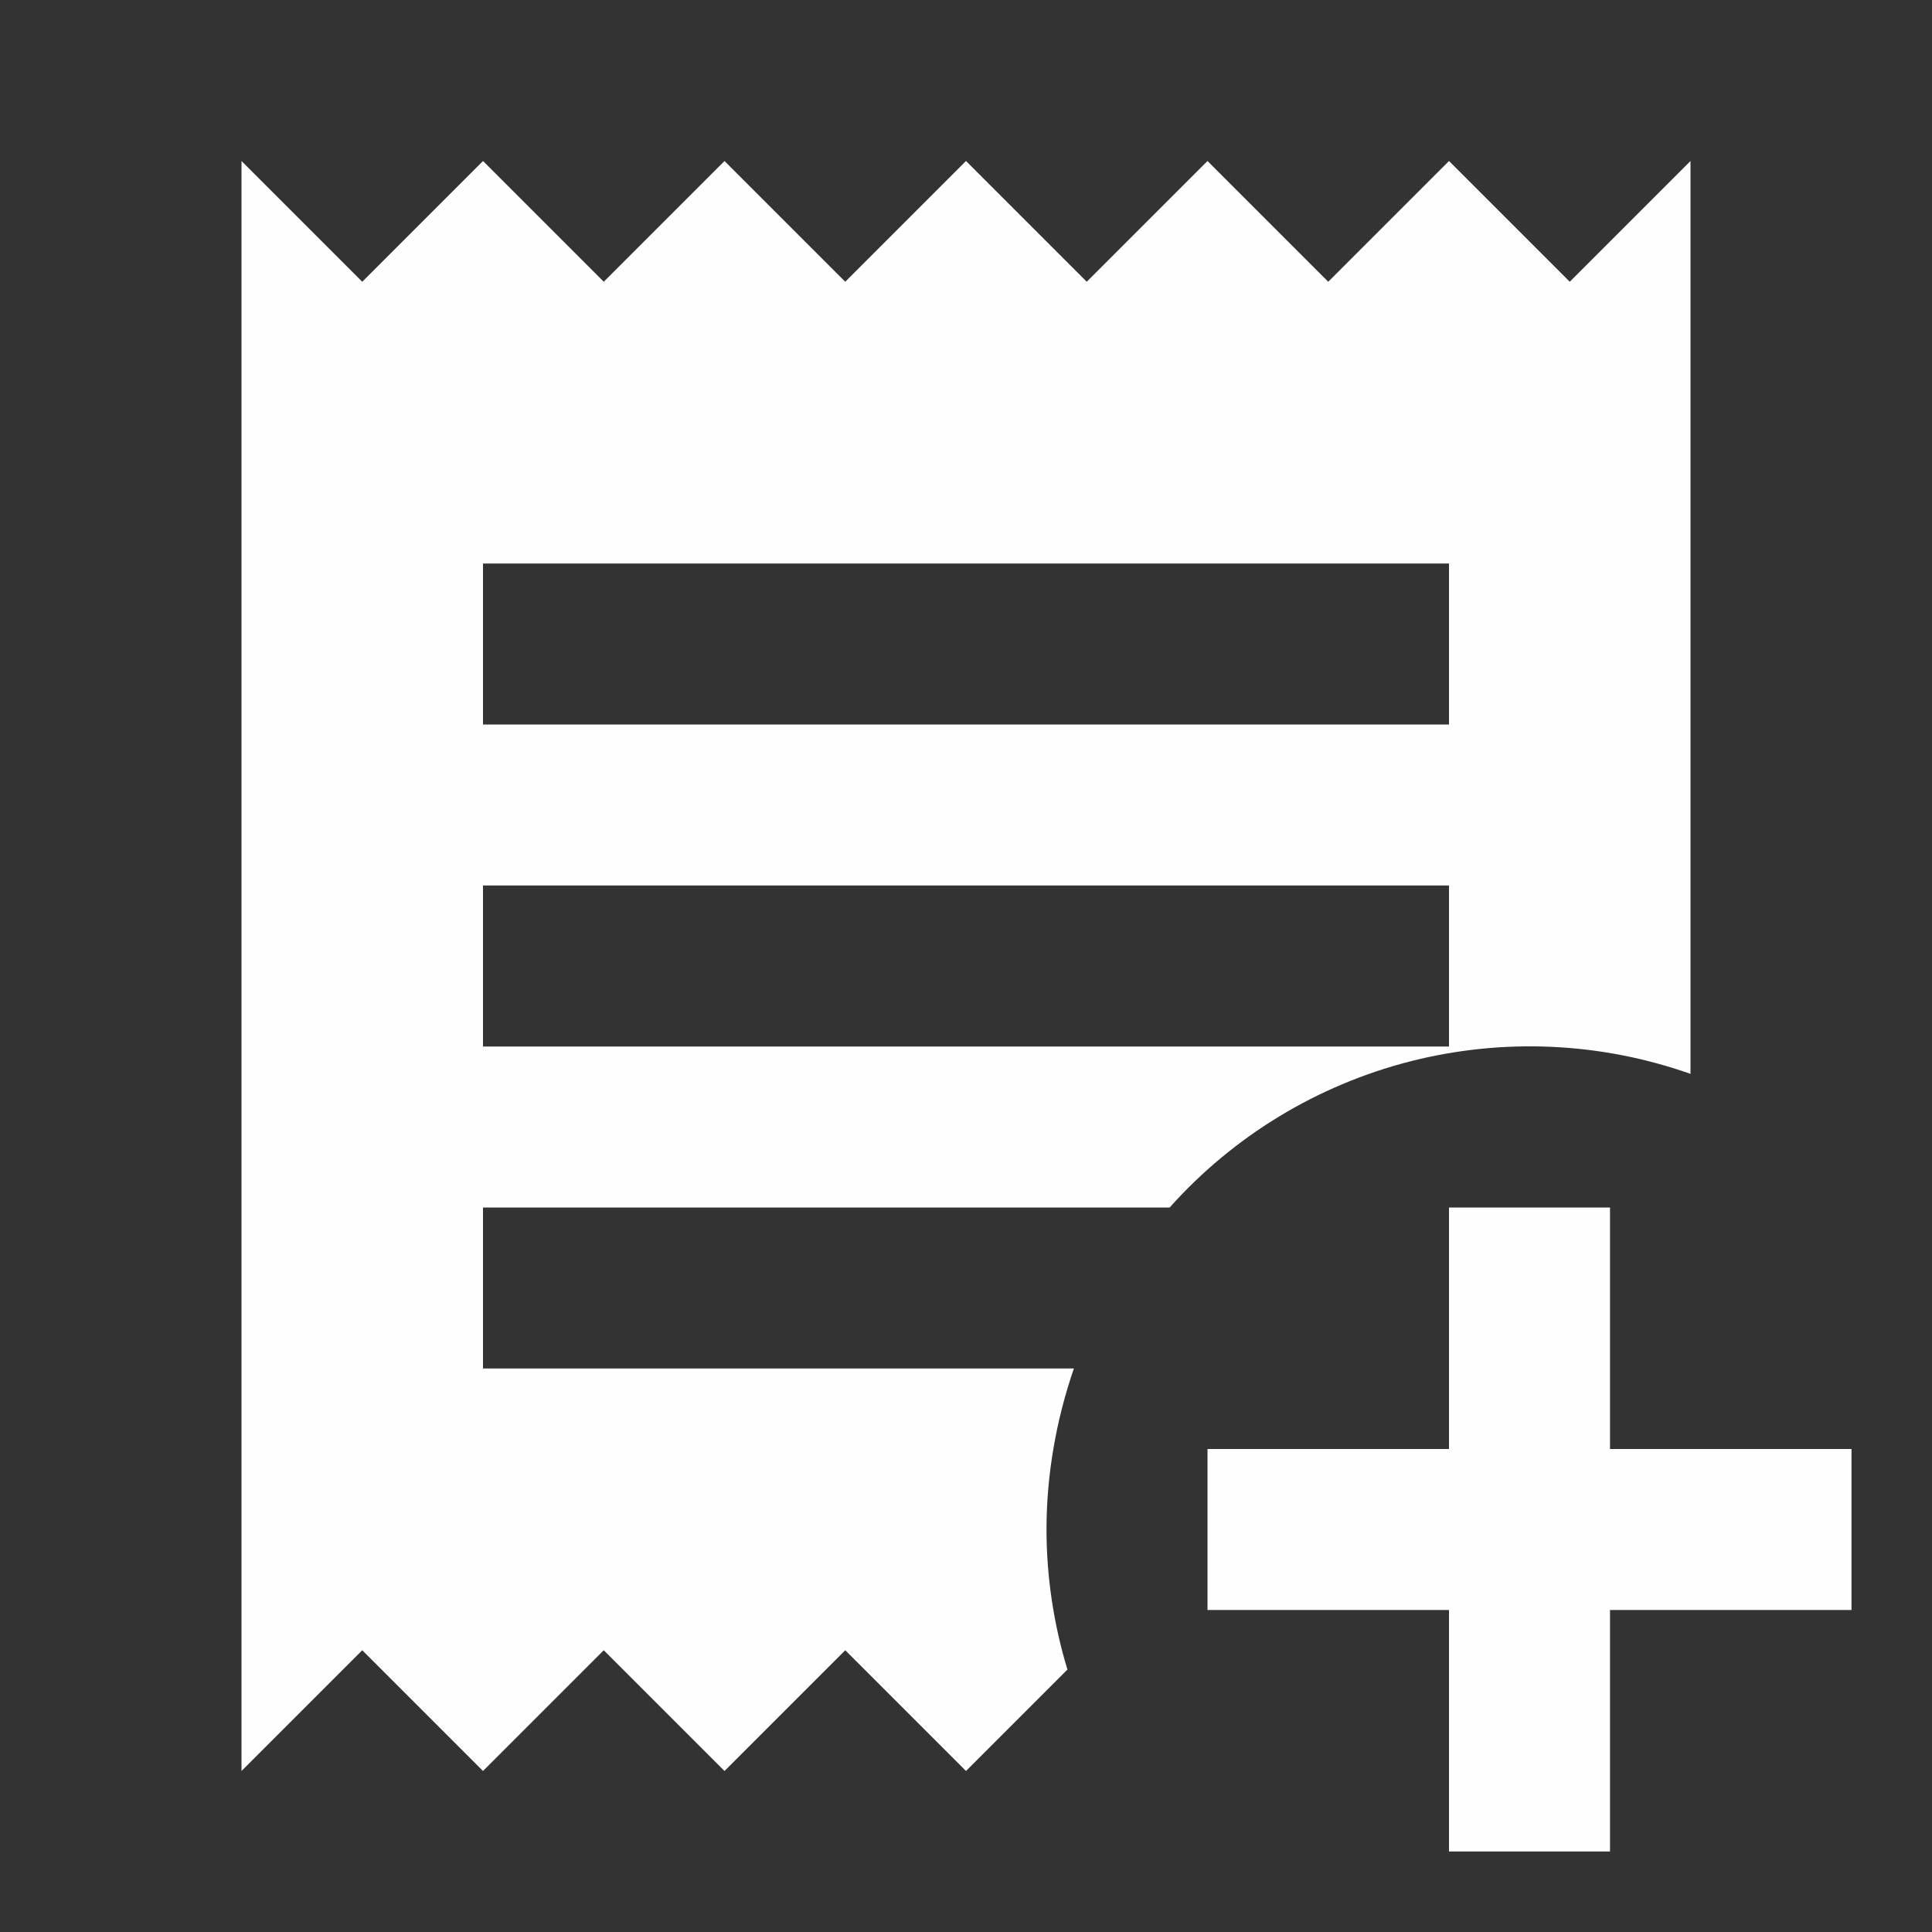 <svg width="24" height="24" viewBox="0 0 24 24" fill="none" xmlns="http://www.w3.org/2000/svg">
<rect x="0" y="0" width="24" height="24" fill="#333333" stroke="none"/>
<path d="M18 15V18H15V20H18V23H20V20H23V18H20V15H18ZM19.5 3.5L18 2L16.5 3.5L15 2L13.5 3.5L12 2L10.5 3.5L9 2L7.5 3.5L6 2L4.5 3.5L3 2V22L4.5 20.5L6 22L7.5 20.5L9 22L10.5 20.5L12 22L13.26 20.74C13.09 20.18 13 19.59 13 19C13 18.32 13.12 17.64 13.34 17H6V15H14.53C15.322 14.113 16.361 13.482 17.513 13.186C18.665 12.891 19.878 12.944 21 13.34V2L19.5 3.5ZM18 13H6V11H18V13ZM18 9H6V7H18V9Z" fill="#FEFEFE"/>
</svg>
